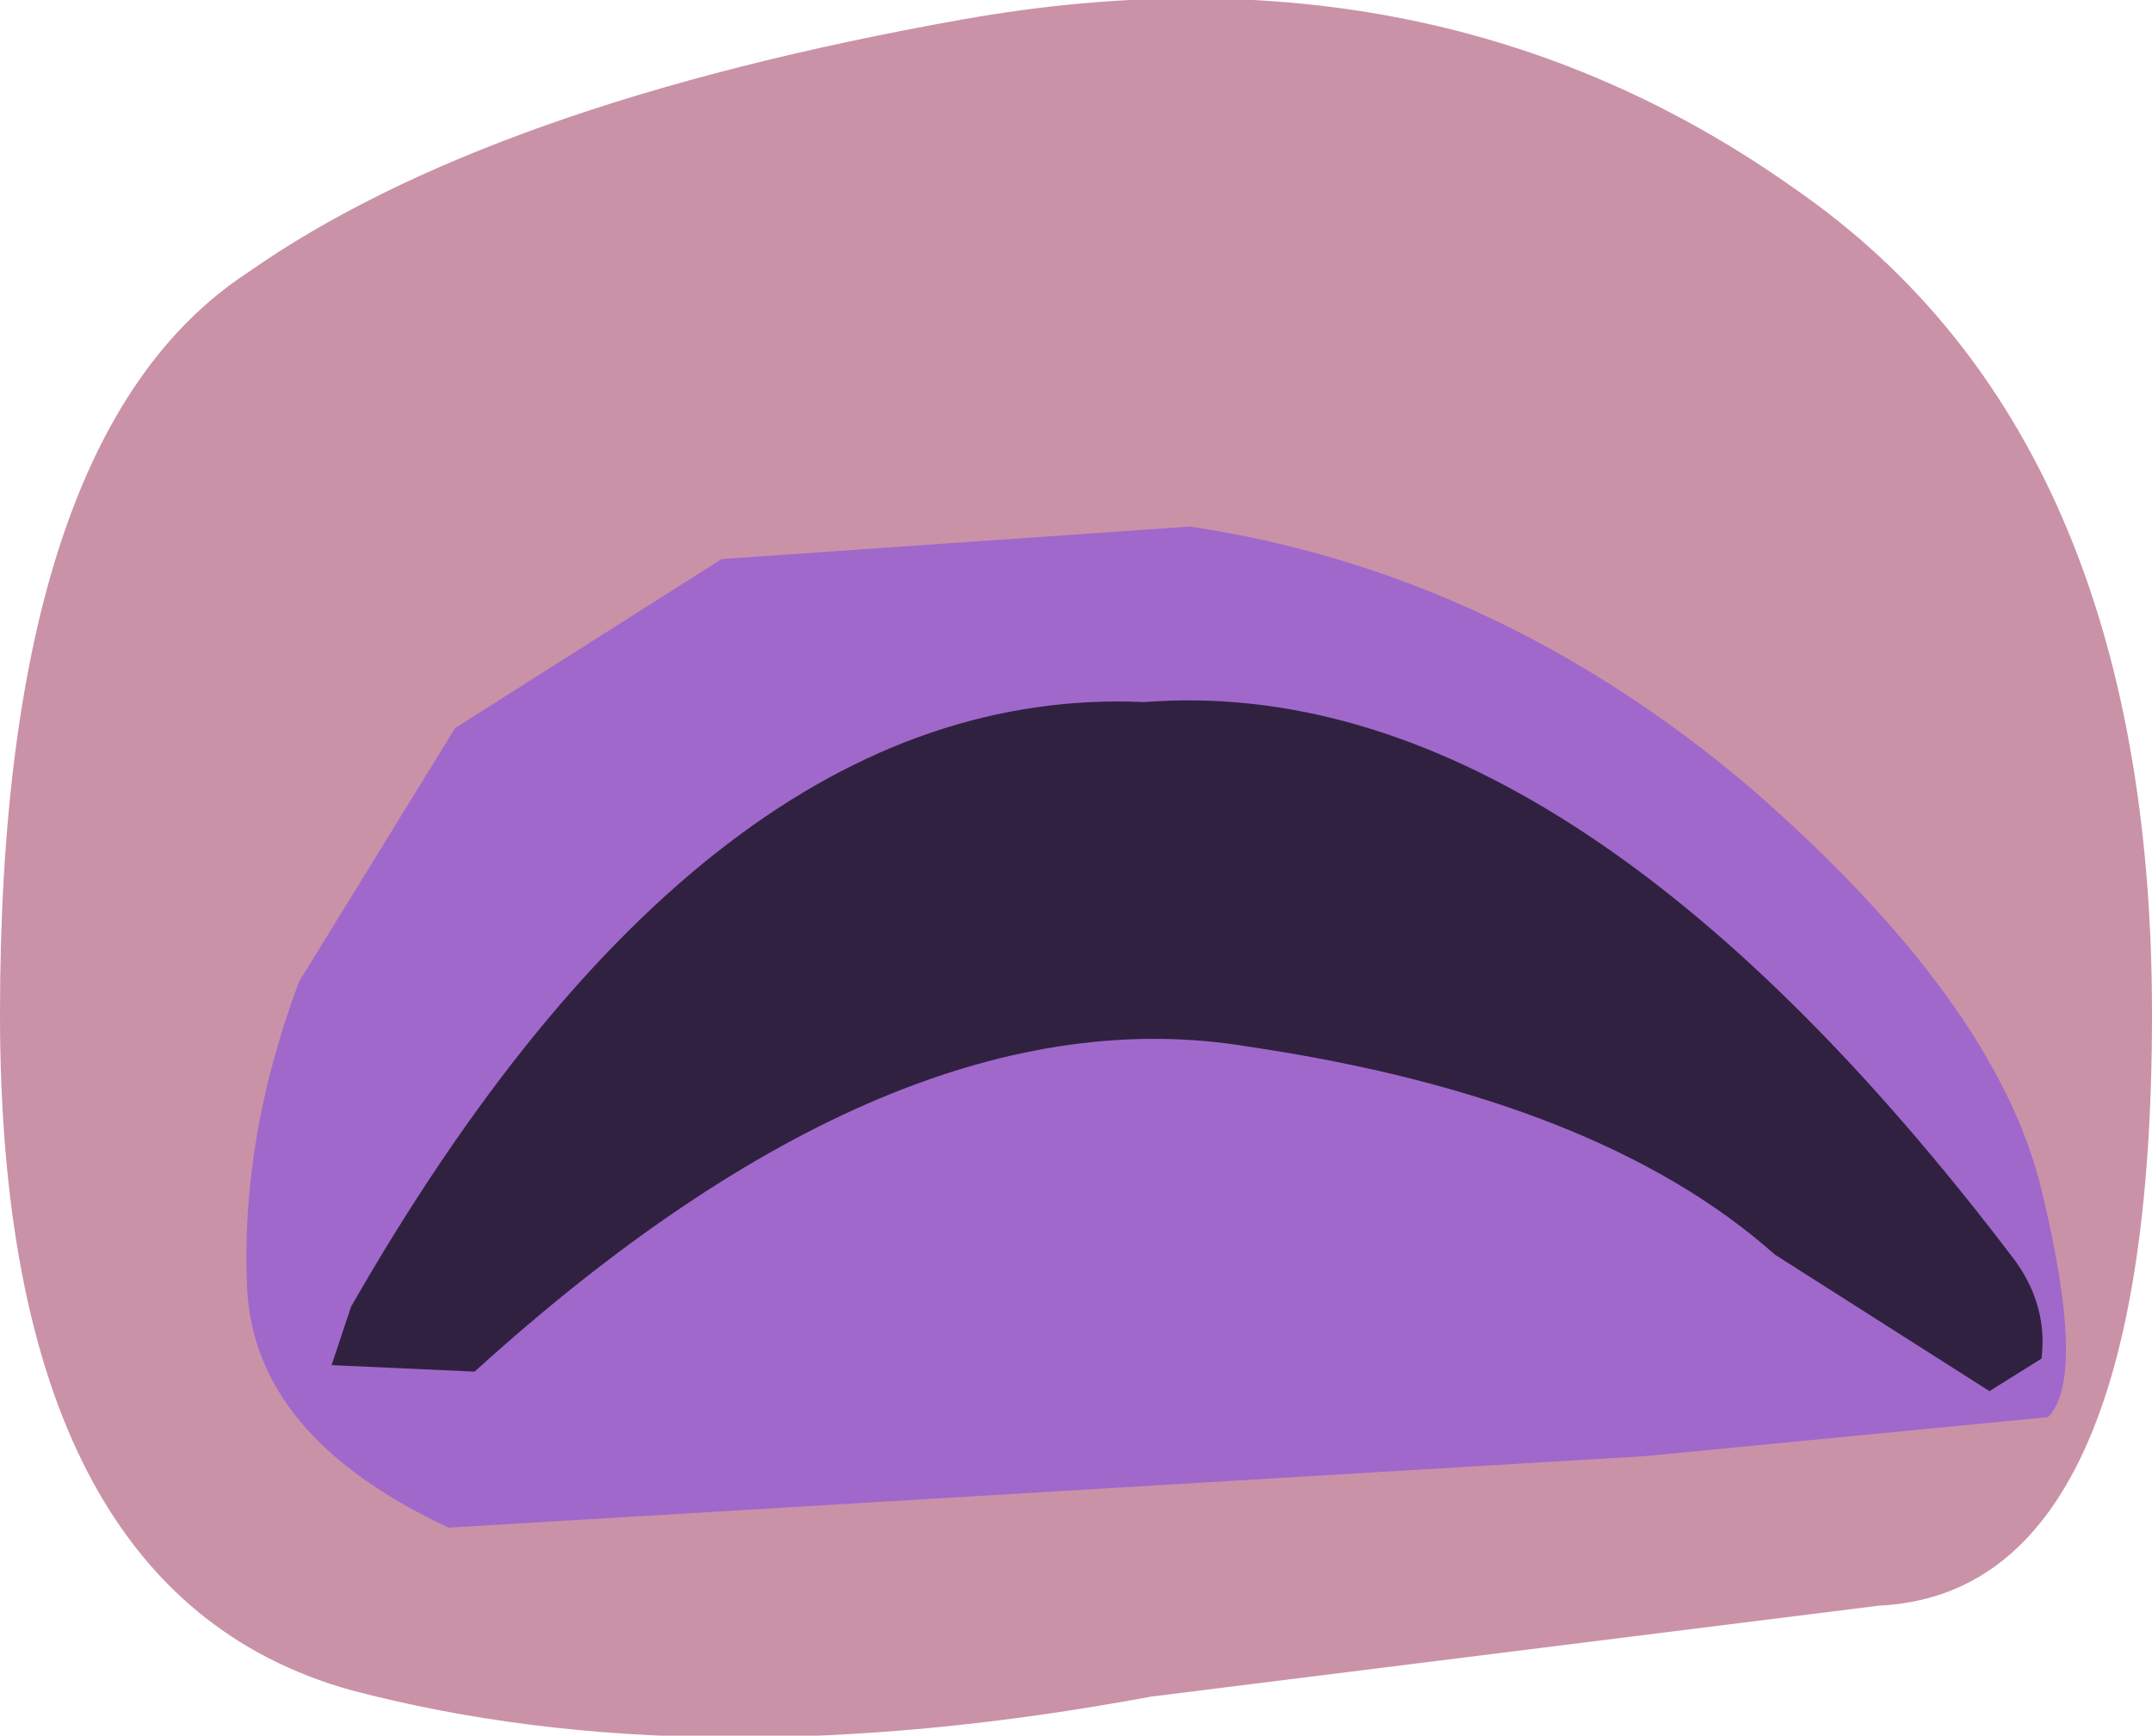 <?xml version="1.0" encoding="UTF-8" standalone="no"?>
<svg xmlns:ffdec="https://www.free-decompiler.com/flash" xmlns:xlink="http://www.w3.org/1999/xlink" ffdec:objectType="shape" height="13.35px" width="16.55px" xmlns="http://www.w3.org/2000/svg">
  <g transform="matrix(1.0, 0.0, 0.0, 1.0, 15.9, 7.65)">
    <path d="M0.65 0.15 Q0.65 4.6 -1.45 4.7 L-7.05 5.4 Q-10.55 6.05 -13.2 5.35 -15.9 4.6 -15.9 0.15 -15.9 -4.3 -14.0 -5.55 -12.15 -6.85 -8.5 -7.5 -4.85 -8.15 -2.1 -6.2 0.65 -4.3 0.65 0.15" fill="#ca92a7" fill-rule="evenodd" stroke="none"/>
    <path d="M-12.4 -2.05 L-10.35 -3.35 -6.75 -3.6 Q-4.4 -3.25 -2.45 -1.6 -0.55 0.05 -0.2 1.5 0.15 2.95 -0.15 3.25 L-3.25 3.55 -12.45 4.1 Q-13.95 3.4 -14.0 2.25 -14.05 1.1 -13.6 -0.1 L-12.4 -2.05" fill="#a068cb" fill-rule="evenodd" stroke="none"/>
    <path d="M-6.3 0.4 Q-9.0 -0.05 -12.25 2.9 L-13.35 2.85 -13.2 2.4 Q-10.45 -2.4 -7.1 -2.25 -3.85 -2.5 -0.4 2.05 -0.15 2.4 -0.2 2.8 L-0.6 3.05 -2.25 2.0 Q-3.6 0.8 -6.3 0.4" fill="#312141" fill-rule="evenodd" stroke="none"/>
  </g>
</svg>
